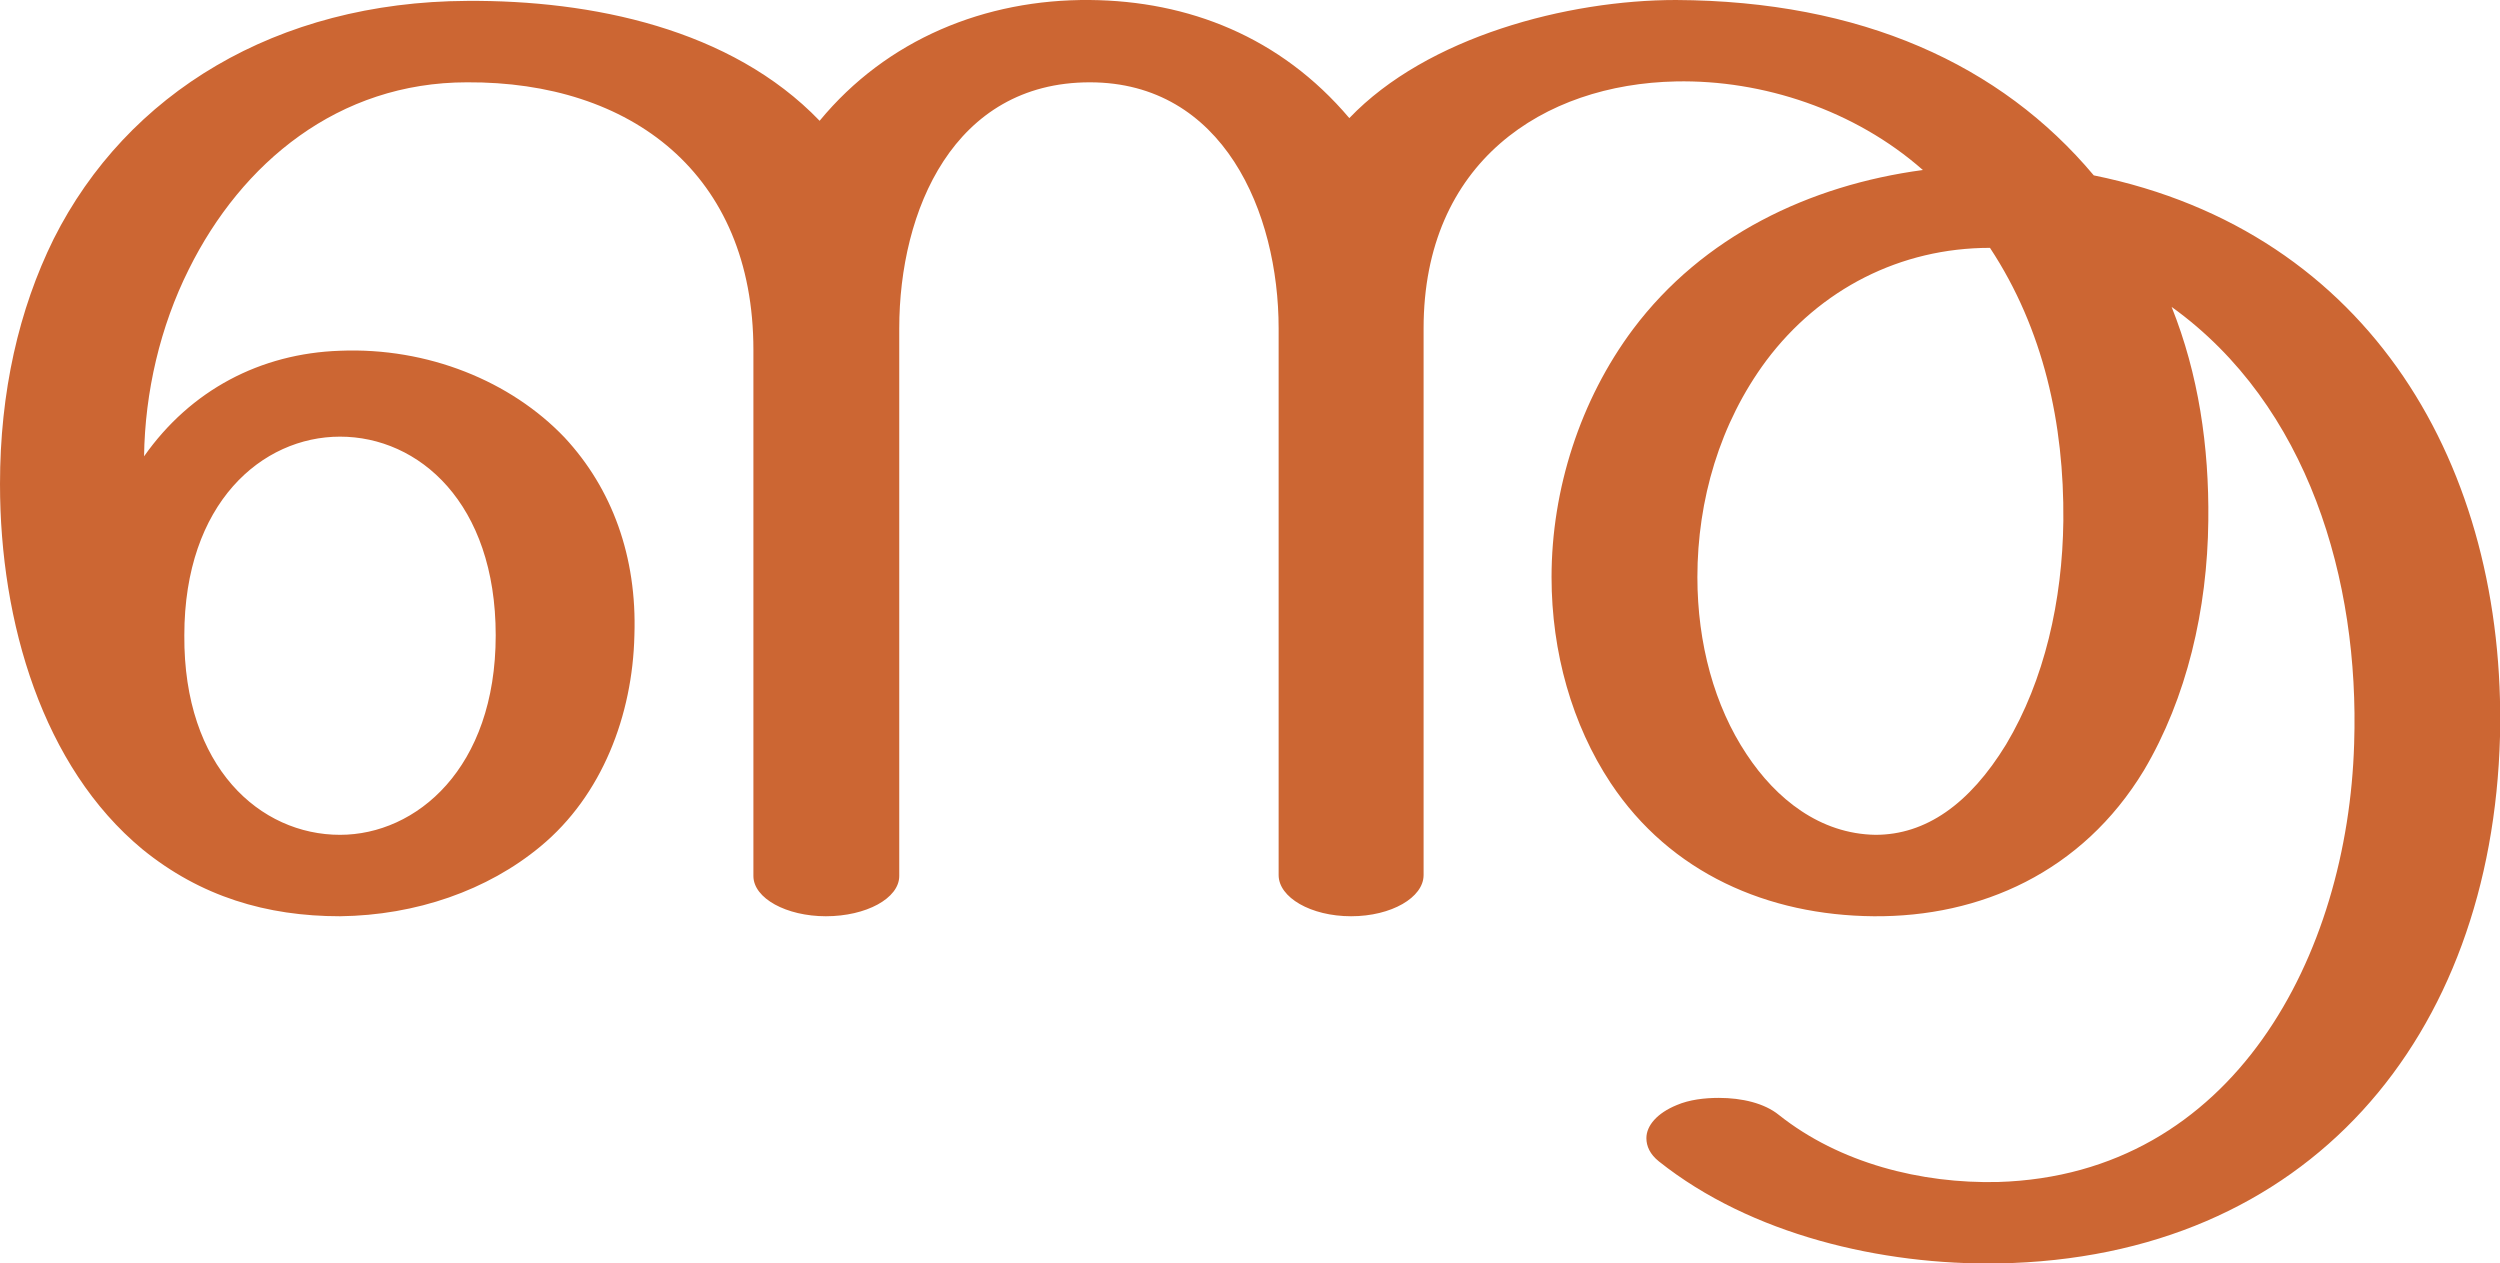 <?xml version="1.0" encoding="UTF-8"?>
<!DOCTYPE svg PUBLIC "-//W3C//DTD SVG 1.1//EN" "http://www.w3.org/Graphics/SVG/1.1/DTD/svg11.dtd">
<!-- Creator: CorelDRAW X8 -->
<svg xmlns="http://www.w3.org/2000/svg" xml:space="preserve" width="2794px" height="1412px" version="1.1" style="shape-rendering:geometricPrecision; text-rendering:geometricPrecision; image-rendering:optimizeQuality; fill-rule:evenodd; clip-rule:evenodd"
viewBox="0 0 2794 1412"
 xmlns:xlink="http://www.w3.org/1999/xlink">
 <defs>
  <style type="text/css">
   <![CDATA[
    .fil0 {fill:#CC6633;fill-rule:nonzero}
   ]]>
  </style>
 </defs>
 <g id="Layer_x0020_1">
  <path class="fil0" d="M1591 978c0,25 -36,46 -81,46 -45,0 -81,-21 -81,-46l0 -611c0,-130 -62,-275 -211,-275 -152,0 -213,143 -213,275l0 612c0,25 -37,45 -82,45 -44,0 -81,-20 -81,-45l0 -588c0,-197 -137,-300 -320,-299 -144,0 -252,90 -311,209 -32,64 -49,137 -50,209 52,-74 130,-115 219,-118 98,-4 191,34 251,97 53,57 81,133 78,221 -2,89 -36,179 -105,236 -59,49 -139,77 -224,78 -82,0 -156,-22 -221,-75 -111,-92 -159,-253 -159,-408 0,-103 21,-195 60,-274 82,-163 249,-265 462,-266 139,-1 295,31 394,134 75,-91 185,-136 302,-135 110,1 213,41 290,132 87,-91 244,-132 365,-132 207,1 363,72 467,196 310,63 461,327 454,627 -9,336 -214,583 -561,589 -130,2 -276,-32 -379,-114 -10,-8 -14,-17 -14,-26 0,-14 12,-28 34,-37 14,-6 31,-8 47,-8 26,0 51,6 67,19 68,54 159,77 245,75 264,-8 391,-254 398,-490 6,-182 -51,-378 -204,-488 30,75 42,156 41,239 -1,99 -24,198 -72,279 -69,114 -183,164 -302,163 -118,-1 -227,-48 -294,-149 -43,-65 -66,-146 -66,-230 0,-98 32,-198 91,-277 78,-104 197,-161 324,-178 -76,-67 -179,-101 -276,-99 -148,3 -282,90 -282,276l0 611zm-1385 -268c-1,148 85,223 174,223 85,0 174,-74 174,-223 0,-148 -86,-222 -174,-222 -87,0 -174,74 -174,222zm2018 -433c-100,0 -190,46 -250,126 -52,70 -77,156 -77,242 0,74 19,144 55,198 33,50 82,89 144,90 56,0 105,-34 146,-101 43,-72 63,-161 64,-250 1,-108 -22,-214 -82,-305z"/>
 </g>
</svg>
